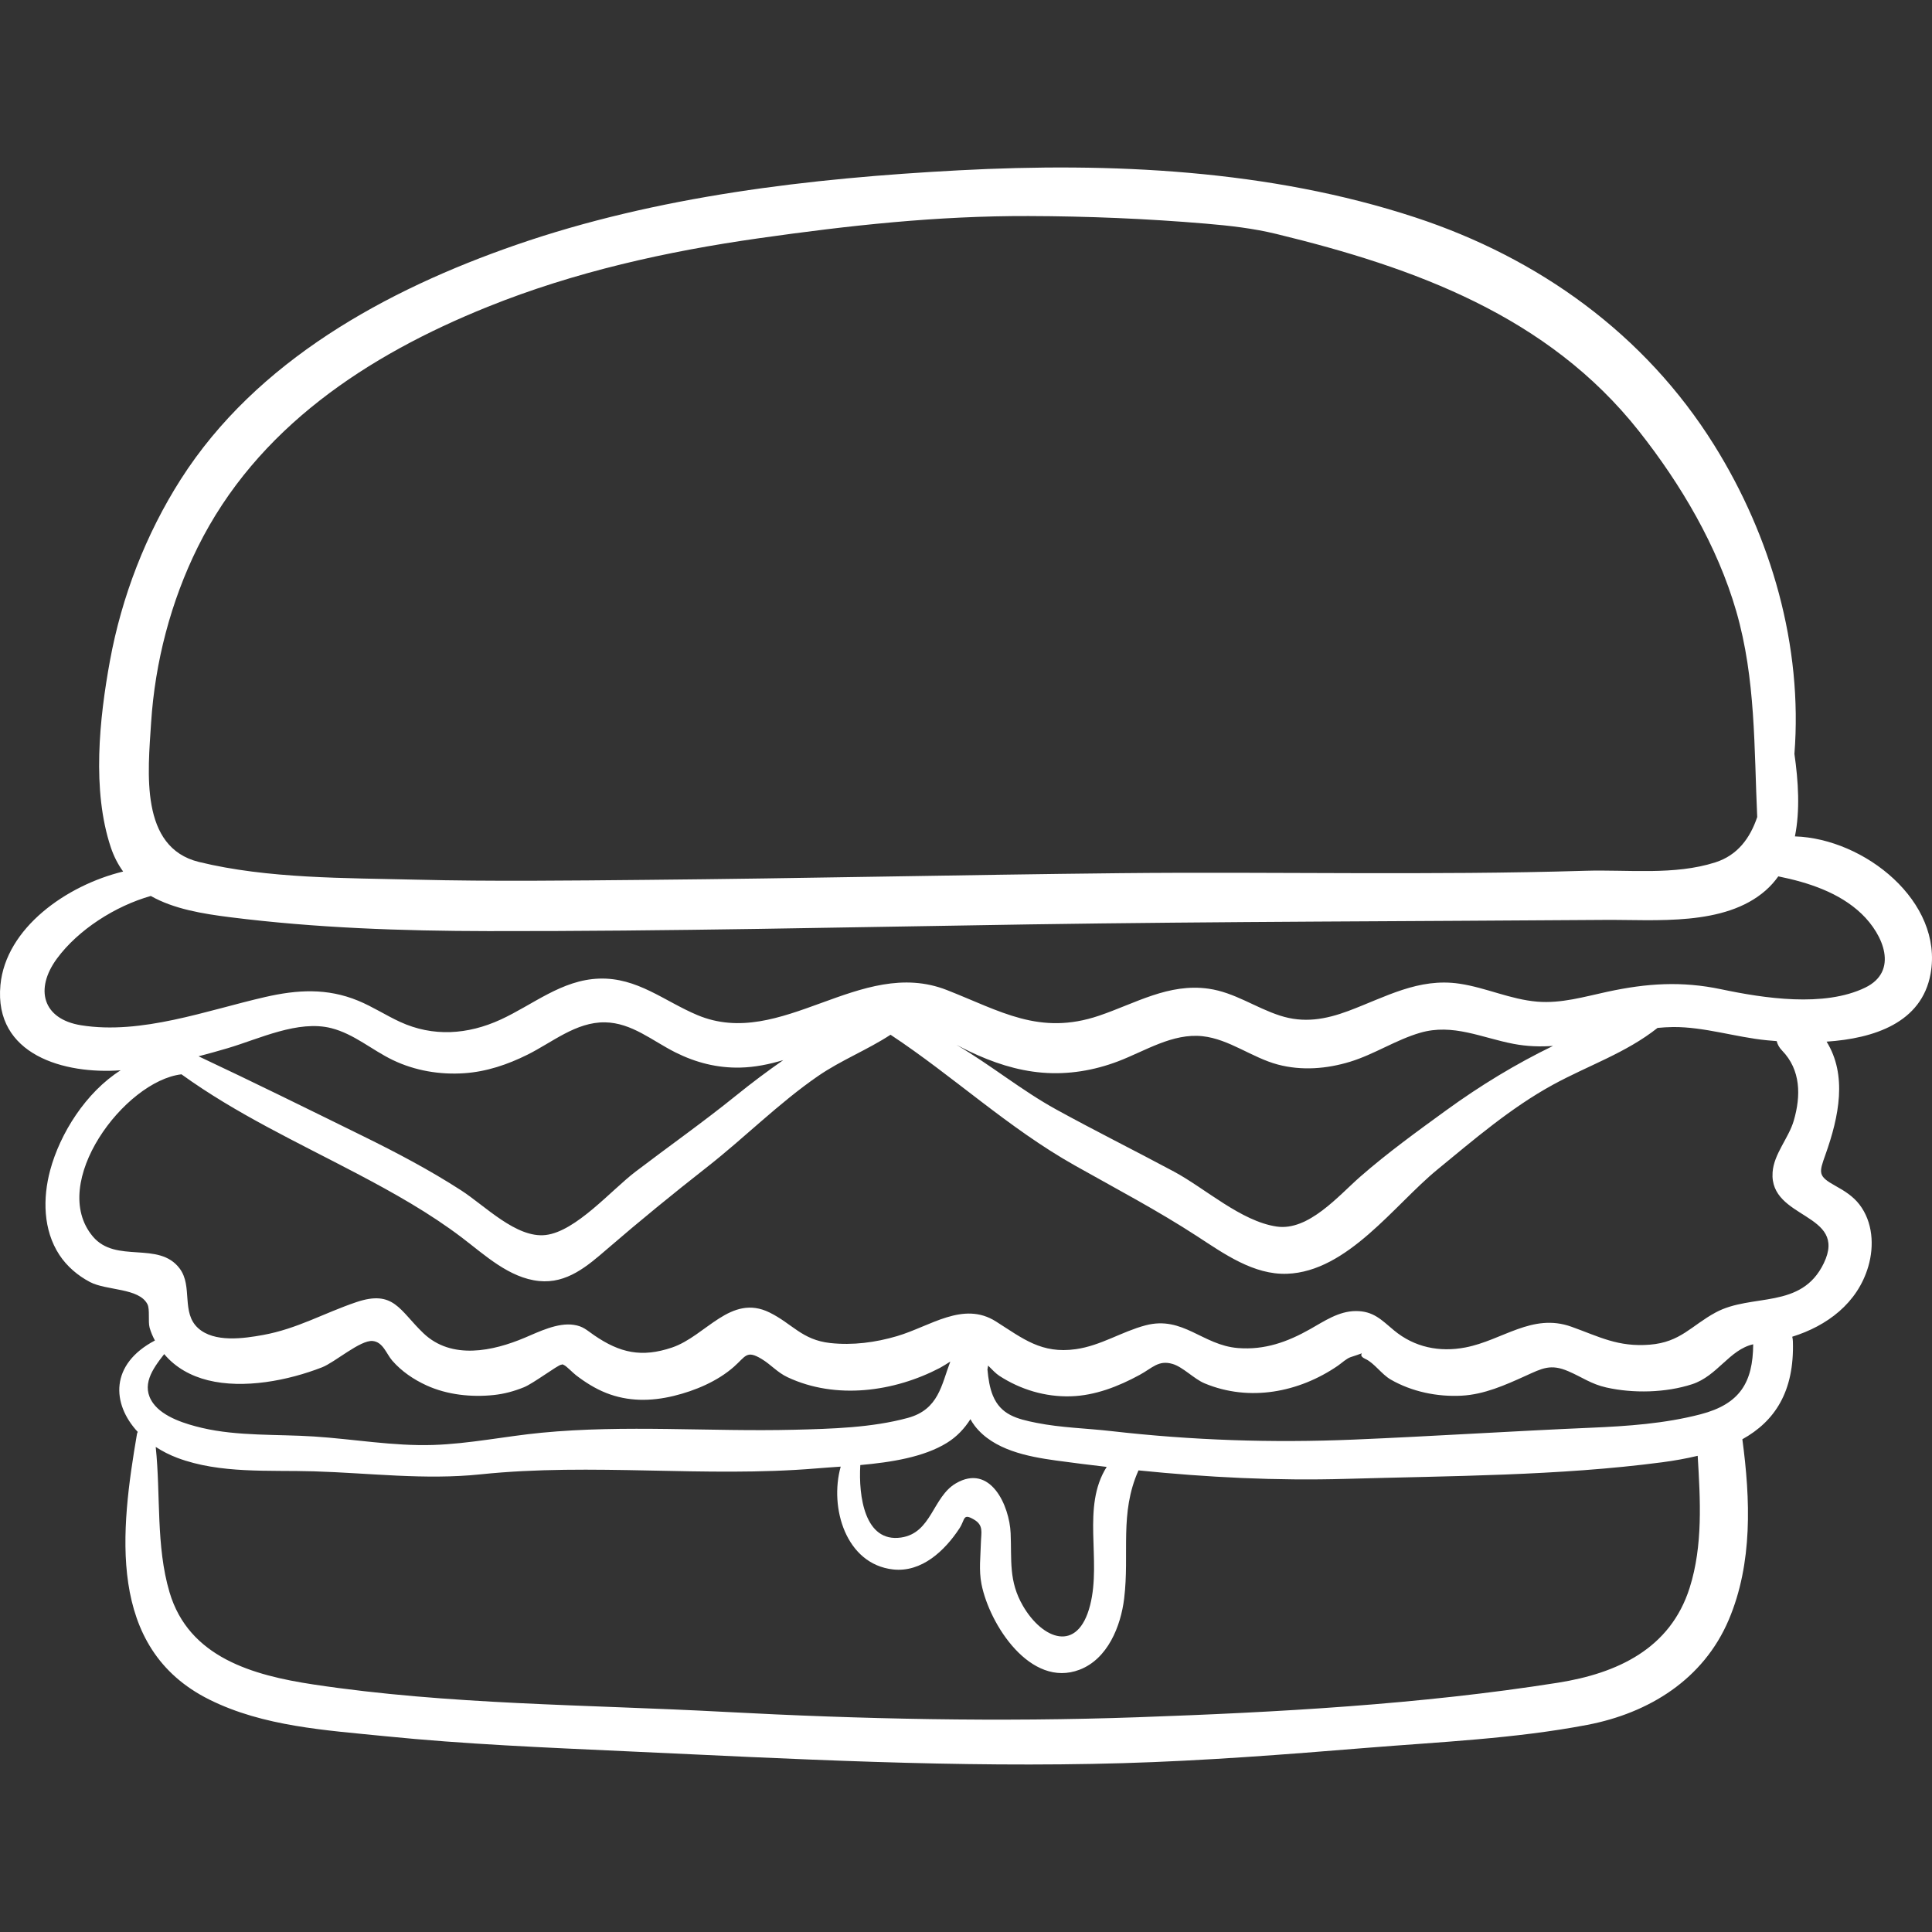 <?xml version="1.0" encoding="iso-8859-1"?>
<!-- Generator: Adobe Illustrator 19.0.0, SVG Export Plug-In . SVG Version: 6.00 Build 0)  -->
<svg xmlns="http://www.w3.org/2000/svg" xmlns:xlink="http://www.w3.org/1999/xlink" version="1.1" id="Capa_1" x="0px" y="0px" viewBox="0 0 512.001 512.001" style="enable-background:new 0 0 512.001 512.001;" xml:space="preserve" width="512px" height="512px">
<rect x="0" y="0" width="512.001" height="512.001" fill="#333333" stroke="none"/>
<g>
	<g>
		<path d="M475.673,221.654c1.388-6.849,0.919-14.551-0.133-21.858c2.241-28.535-6.12-57.566-21.26-81.83    c-18.368-29.438-46.528-49.617-79.257-60.363c-38.597-12.673-80.607-14.605-120.898-12.468    c-39.411,2.09-79.925,6.793-117.376,19.768c-34.399,11.917-68.78,30.712-88.828,62.105c-9.285,14.539-15.69,31.182-18.791,48.138    c-2.804,15.331-4.805,34.297,0.229,49.39c0.828,2.481,1.946,4.592,3.274,6.427c-15.021,3.649-31.091,14.98-32.518,30.081    c-1.758,18.586,17.027,23.703,31.859,22.591c-9.206,5.834-16.061,16.737-18.68,26.497c-1.983,7.39-1.885,15.818,2.426,22.403    c2.005,3.063,4.894,5.522,8.121,7.216c4.425,2.322,12.984,1.517,15.229,5.877c0.702,1.364,0.123,4.577,0.583,6.223    c0.321,1.152,0.812,2.3,1.403,3.397c-11.93,6.273-11.51,16.736-4.549,24.228c-0.08,0.16-0.168,0.314-0.201,0.507    c-4.329,25.389-8.231,56.785,19.182,70.43c14.352,7.143,30.874,8.117,46.558,9.698c21.246,2.142,42.562,3.01,63.885,3.993    c43.924,2.024,87.685,4.433,131.682,3.152c21.565-0.628,43.012-2.301,64.508-4.05c19.444-1.582,39.297-2.423,58.494-6.09    c16.398-3.132,30.806-12.065,37.512-27.821c6.397-15.031,5.748-31.958,3.617-47.875c8.552-4.747,13.815-12.597,13.391-25.943    c-0.014-0.44-0.075-0.847-0.17-1.23c9.158-2.851,17.315-8.85,20.168-18.666c1.588-5.464,1.185-11.764-2.373-16.387    c-1.662-2.159-3.939-3.598-6.296-4.9c-4.766-2.635-4.431-3.433-2.677-8.366c3.571-10.046,5.791-20.983,0.281-29.882    c12.503-0.838,25.211-4.962,27.558-17.982C515.072,238.943,494.111,222.228,475.673,221.654z M40.048,191.486    c1.029-15.998,5.226-32.096,12.35-46.468c15.65-31.571,44.909-50.843,76.852-63.71c23.021-9.274,47.396-14.694,71.913-18.175    c23.949-3.4,47.11-5.949,71.391-5.879c15.759,0.046,31.236,0.686,46.936,2.008c6.342,0.534,12.587,1.237,18.775,2.742    c36.571,8.892,71.925,21.686,96.082,52.264c11.124,14.08,20.796,30.462,25.791,47.76c5.174,17.92,4.697,36.167,5.544,54.502    c-1.899,5.619-5.223,10.123-11.094,12.005c-10.904,3.495-23.187,1.886-34.462,2.23c-41.185,1.255-82.313,0.21-123.505,0.639    c-41.808,0.436-83.61,1.386-125.419,1.773c-20.293,0.188-40.616,0.447-60.906-0.055c-18.731-0.463-39.283-0.226-57.566-4.691    C36.98,224.586,39.205,204.602,40.048,191.486z M43.515,358.852c2.983,3.57,7.073,5.807,11.573,6.928    c9.514,2.372,21.263,0.082,30.253-3.422c3.411-1.33,10.149-7.285,13.411-6.981c2.757,0.257,3.627,3.394,5.201,5.206    c2.465,2.836,5.683,5.012,9.085,6.566c5.484,2.504,11.873,3.174,17.829,2.546c2.798-0.296,5.374-1.003,7.989-2.06    c2.465-0.996,8.904-5.841,9.829-5.96c0.215-0.028,0.322-0.069,0.372-0.115c0.121,0.062,0.261,0.131,0.448,0.216    c0.657,0.301,2.277,2.008,3.155,2.683c2.431,1.867,5.079,3.535,7.933,4.672c5.833,2.324,11.901,2.271,17.956,0.802    c5.631-1.365,11.597-3.875,15.97-7.742c3.114-2.754,3.301-4.466,7.295-2.063c2.513,1.512,4.18,3.575,6.901,4.852    c12.821,6.021,28.247,3.865,40.364-2.469c0.76-0.398,1.73-1.037,2.768-1.687c-2.359,6.172-3.059,12.704-11.267,14.939    c-9.566,2.605-20.249,2.894-30.095,3.137c-22.269,0.55-44.731-1.352-66.946,0.789c-9.617,0.927-19.127,2.941-28.801,3.246    c-10.502,0.331-21.077-1.571-31.557-2.249c-9.712-0.629-20.132-0.044-29.626-2.27c-4.234-0.993-10.269-2.805-12.961-6.532    C37.232,367.233,40.408,362.807,43.515,358.852z M288.897,425.377c-3.264,12.871-12.651,9.055-17.796,0.21    c-3.828-6.579-2.967-12.056-3.272-19.263c-0.306-7.274-5.328-18.579-14.512-13.221c-6.172,3.6-6.399,13.193-14.539,14.362    c-9.641,1.384-11.287-10.975-10.788-19.207c8.187-0.741,16.813-2.09,22.96-5.887c2.616-1.616,4.646-3.783,6.223-6.275    c0.332,0.605,0.706,1.207,1.17,1.805c4.946,6.368,13.983,8.114,21.482,9.148c4.493,0.62,8.978,1.175,13.461,1.698    C286.552,399.372,291.968,413.27,288.897,425.377z M447.783,420.761c-5.123,16.199-19.199,22.691-34.934,25.181    c-36.473,5.771-74.437,7.843-111.314,9.144c-36.59,1.291-73.229,0.525-109.781-1.434c-36.138-1.938-72.838-1.837-108.69-7.249    c-16.091-2.429-33.024-7.182-38.137-24.436c-3.64-12.28-2.317-25.745-3.661-38.518c1.746,1.141,3.677,2.132,5.767,2.917    c11.299,4.239,24.304,3.197,36.147,3.552c14.803,0.444,29.372,2.339,44.162,0.8c29.785-3.099,59.333,0.911,89.078-1.576    c1.993-0.167,4.14-0.309,6.373-0.469c-3.056,10.95,1.408,25.846,13.869,27.246c7.605,0.854,13.741-5.004,17.601-10.88    c1.553-2.365,0.844-4.12,3.871-2.33c2.58,1.526,1.884,3.395,1.82,5.996c-0.092,3.761-0.586,7.388,0.152,11.115    c2.121,10.706,12.988,27.646,25.991,22.67c7.455-2.853,10.921-11.523,11.813-18.842c1.47-12.059-1.292-22.572,3.802-33.98    c18.258,1.852,36.508,2.78,55.009,2.246c27.621-0.796,56.385-0.785,83.79-4.397c3.284-0.433,6.42-0.999,9.396-1.711    C450.606,397.478,451.323,409.567,447.783,420.761z M450.671,374.801c-9.507,2.474-19.351,3.149-29.132,3.568    c-20.966,0.896-41.906,2.266-62.872,3.143c-21.586,0.903-42.719,0.197-64.179-2.255c-6.588-0.752-13.258-0.885-19.775-2.182    c-5.241-1.043-9.487-2.133-11.588-7.231c-0.861-2.089-1.217-4.507-1.44-6.924c0.054-0.343,0.124-0.686,0.172-1.027    c1.072,1.09,2.116,2.161,2.965,2.711c5.641,3.659,12.18,5.626,18.929,5.432c6.462-0.185,12.652-2.618,18.265-5.671    c3.422-1.861,4.983-3.989,8.708-2.912c2.757,0.797,5.708,3.983,8.501,5.148c11.909,4.968,25.064,2.379,35.325-4.667    c0.973-0.668,2.286-1.926,3.417-2.287c5.543-1.768,0.919-0.87,3.884,0.491c2.338,1.073,4.286,4.06,6.698,5.453    c5.592,3.228,12.33,4.618,18.771,4.282c6.015-0.314,11.544-2.797,16.945-5.242c4.443-2.012,6.654-3.252,11.334-1.247    c3.687,1.579,6.039,3.404,10.088,4.314c7.137,1.605,15.765,1.412,22.76-0.869c6.685-2.18,9.866-9.16,16.172-10.575    C464.55,366.362,461.096,372.088,450.671,374.801z M483.324,334.77c-5.958,12.361-19.067,7.878-28.638,13.038    c-6.474,3.49-9.299,7.888-17.473,8.546c-8.421,0.677-13.366-2.109-20.781-4.76c-10.392-3.716-18.278,3.617-28.092,5.498    c-6.861,1.315-13.509-0.036-18.914-4.528c-3.349-2.784-5.456-5.163-10.203-5.117c-4.459,0.044-8.265,2.66-11.987,4.767    c-6.023,3.409-12.066,5.6-19.171,5.033c-9.415-0.752-14.578-8.633-24.487-6.016c-6.344,1.675-11.835,5.377-18.47,6.315    c-9.117,1.289-14.012-2.801-21.175-7.343c-8.66-5.491-17.371,1.272-26.191,3.88c-5.707,1.687-11.779,2.492-17.744,1.832    c-7.459-0.826-10.028-5.114-16.052-8.084c-10.313-5.085-16.862,6.255-25.878,9.288c-8.034,2.703-13.792,1.43-20.633-3.275    c-2.025-1.392-2.899-2.377-5.41-2.747c-4.263-0.628-9.202,1.831-12.988,3.429c-8.344,3.522-19.341,5.946-26.828-1.207    c-6.334-6.051-7.825-11.601-17.796-8.231c-8.516,2.878-15.662,7.06-24.703,8.699c-5.129,0.93-12.931,2.072-17.213-1.821    c-4.544-4.131-1.357-11.076-4.874-15.782c-5.56-7.439-16.882-1.204-23.017-8.499c-11.893-14.142,8.421-41.201,23.473-42.979    c0.002,0,0.005-0.001,0.007-0.002c14.48,10.463,30.674,17.978,46.579,26.346c9.588,5.045,19.142,10.396,27.782,16.96    c6.041,4.59,12.492,10.67,20.393,11.474c7.398,0.753,12.809-3.947,18.042-8.463c8.67-7.483,17.535-14.711,26.549-21.776    c9.932-7.784,19.01-16.955,29.4-24.108c6.035-4.155,13.054-6.911,19.171-10.917c16.697,11.039,31.159,24.682,48.814,34.627    c10.912,6.147,21.983,11.967,32.484,18.807c7.094,4.621,14.952,10.239,23.805,9.911c15.999-0.592,28.385-18.23,39.743-27.557    c9.773-8.025,19.628-16.501,30.771-22.58c9.369-5.111,19.252-8.365,27.65-15.02c1.349-0.124,2.707-0.215,4.088-0.229    c8.241-0.08,16.649,2.706,24.883,3.506c0.835,0.081,1.708,0.156,2.604,0.224c0.209,0.844,0.64,1.69,1.408,2.48    c5.008,5.153,5.033,12.051,3.11,18.613c-1.359,4.636-5.261,8.772-5.607,13.67C468.869,323.231,489.817,321.301,483.324,334.77z     M52.619,279.93c2.579-0.671,5.148-1.391,7.708-2.146c8.383-2.473,18.669-7.541,27.465-5.314    c6.015,1.523,10.81,5.813,16.305,8.453c5.881,2.826,12.477,3.936,18.966,3.489c5.887-0.405,11.433-2.285,16.681-4.888    c6.611-3.278,12.899-8.708,20.572-8.594c7.118,0.107,12.589,4.929,18.718,7.986c5.414,2.7,11.051,4.138,17.117,4.006    c3.926-0.086,7.711-0.874,11.425-1.981c-4.233,2.936-8.384,6.055-12.496,9.379c-8.676,7.013-17.788,13.43-26.662,20.187    c-6.446,4.909-15.798,15.848-23.81,16.784c-7.753,0.905-16.073-7.746-22.374-11.817c-8.344-5.39-17.153-10.032-26.06-14.41    C81.692,293.945,67.22,286.796,52.619,279.93z M253.486,276.904c1.126,0.581,2.249,1.16,3.377,1.701    c6.136,2.942,12.574,5.107,19.393,5.664c6.846,0.56,13.653-0.573,20.047-3.004c7.207-2.741,14.44-7.521,22.403-6.655    c7.045,0.767,13.104,5.692,19.935,7.508c6.314,1.679,12.976,1.148,19.178-0.754c6.405-1.964,12.11-5.792,18.532-7.666    c8.682-2.534,16.318,1.333,24.776,2.942c3.589,0.683,7.045,0.779,10.431,0.542c-9.827,4.772-19.181,10.438-28.332,17.084    c-7.725,5.61-15.516,11.254-22.71,17.538c-5.742,5.016-13.729,14.496-22.192,13.245c-9.447-1.397-18.917-10.112-27.215-14.563    c-10.375-5.565-20.923-10.807-31.24-16.483C270.761,288.992,262.459,282.17,253.486,276.904z M494.288,261.733    c-10.874,5.263-26.795,2.824-38.148,0.434c-10.478-2.205-19.721-1.595-30.188,0.664c-6.132,1.324-12.197,3.14-18.55,2.62    c-7.127-0.583-13.626-3.727-20.635-4.764c-10.857-1.608-19.61,3.556-29.387,7.21c-6.144,2.296-11.859,3.287-18.165,1.252    c-6.486-2.094-12.037-6.143-18.897-7.127c-10.618-1.523-19.398,3.877-29.053,7.148c-15.784,5.348-26.097-1.218-40.339-6.799    c-23.008-9.016-43.829,15.991-66.105,6.642c-8.798-3.693-15.915-10.012-26.046-9.67c-9.912,0.334-17.513,6.922-26.124,10.871    c-8.68,3.98-17.891,4.631-26.66,0.584c-3.772-1.74-7.255-4.03-11.11-5.614c-8.212-3.374-16.082-2.912-24.603-0.965    c-15.418,3.523-32.803,10.061-48.801,7.486c-10.167-1.637-12.349-9.575-6.378-17.683c5.614-7.622,15.433-13.917,24.863-16.579    c6.075,3.449,13.674,4.708,21.085,5.639c22.685,2.853,45.517,3.634,68.362,3.671c47.782,0.078,95.556-1.051,143.33-1.777    c50.867-0.774,101.794-0.812,152.653-1.193c13.386-0.1,31.606,1.75,42.502-7.788c1.301-1.139,2.411-2.4,3.377-3.749    c7.98,1.613,16.191,4.307,22.062,9.921C499.149,247.728,503.214,257.412,494.288,261.733z" fill="#FFFFFF"/>
	</g>
</g>
<g>
</g>
<g>
</g>
<g>
</g>
<g>
</g>
<g>
</g>
<g>
</g>
<g>
</g>
<g>
</g>
<g>
</g>
<g>
</g>
<g>
</g>
<g>
</g>
<g>
</g>
<g>
</g>
<g>
</g>
</svg>
